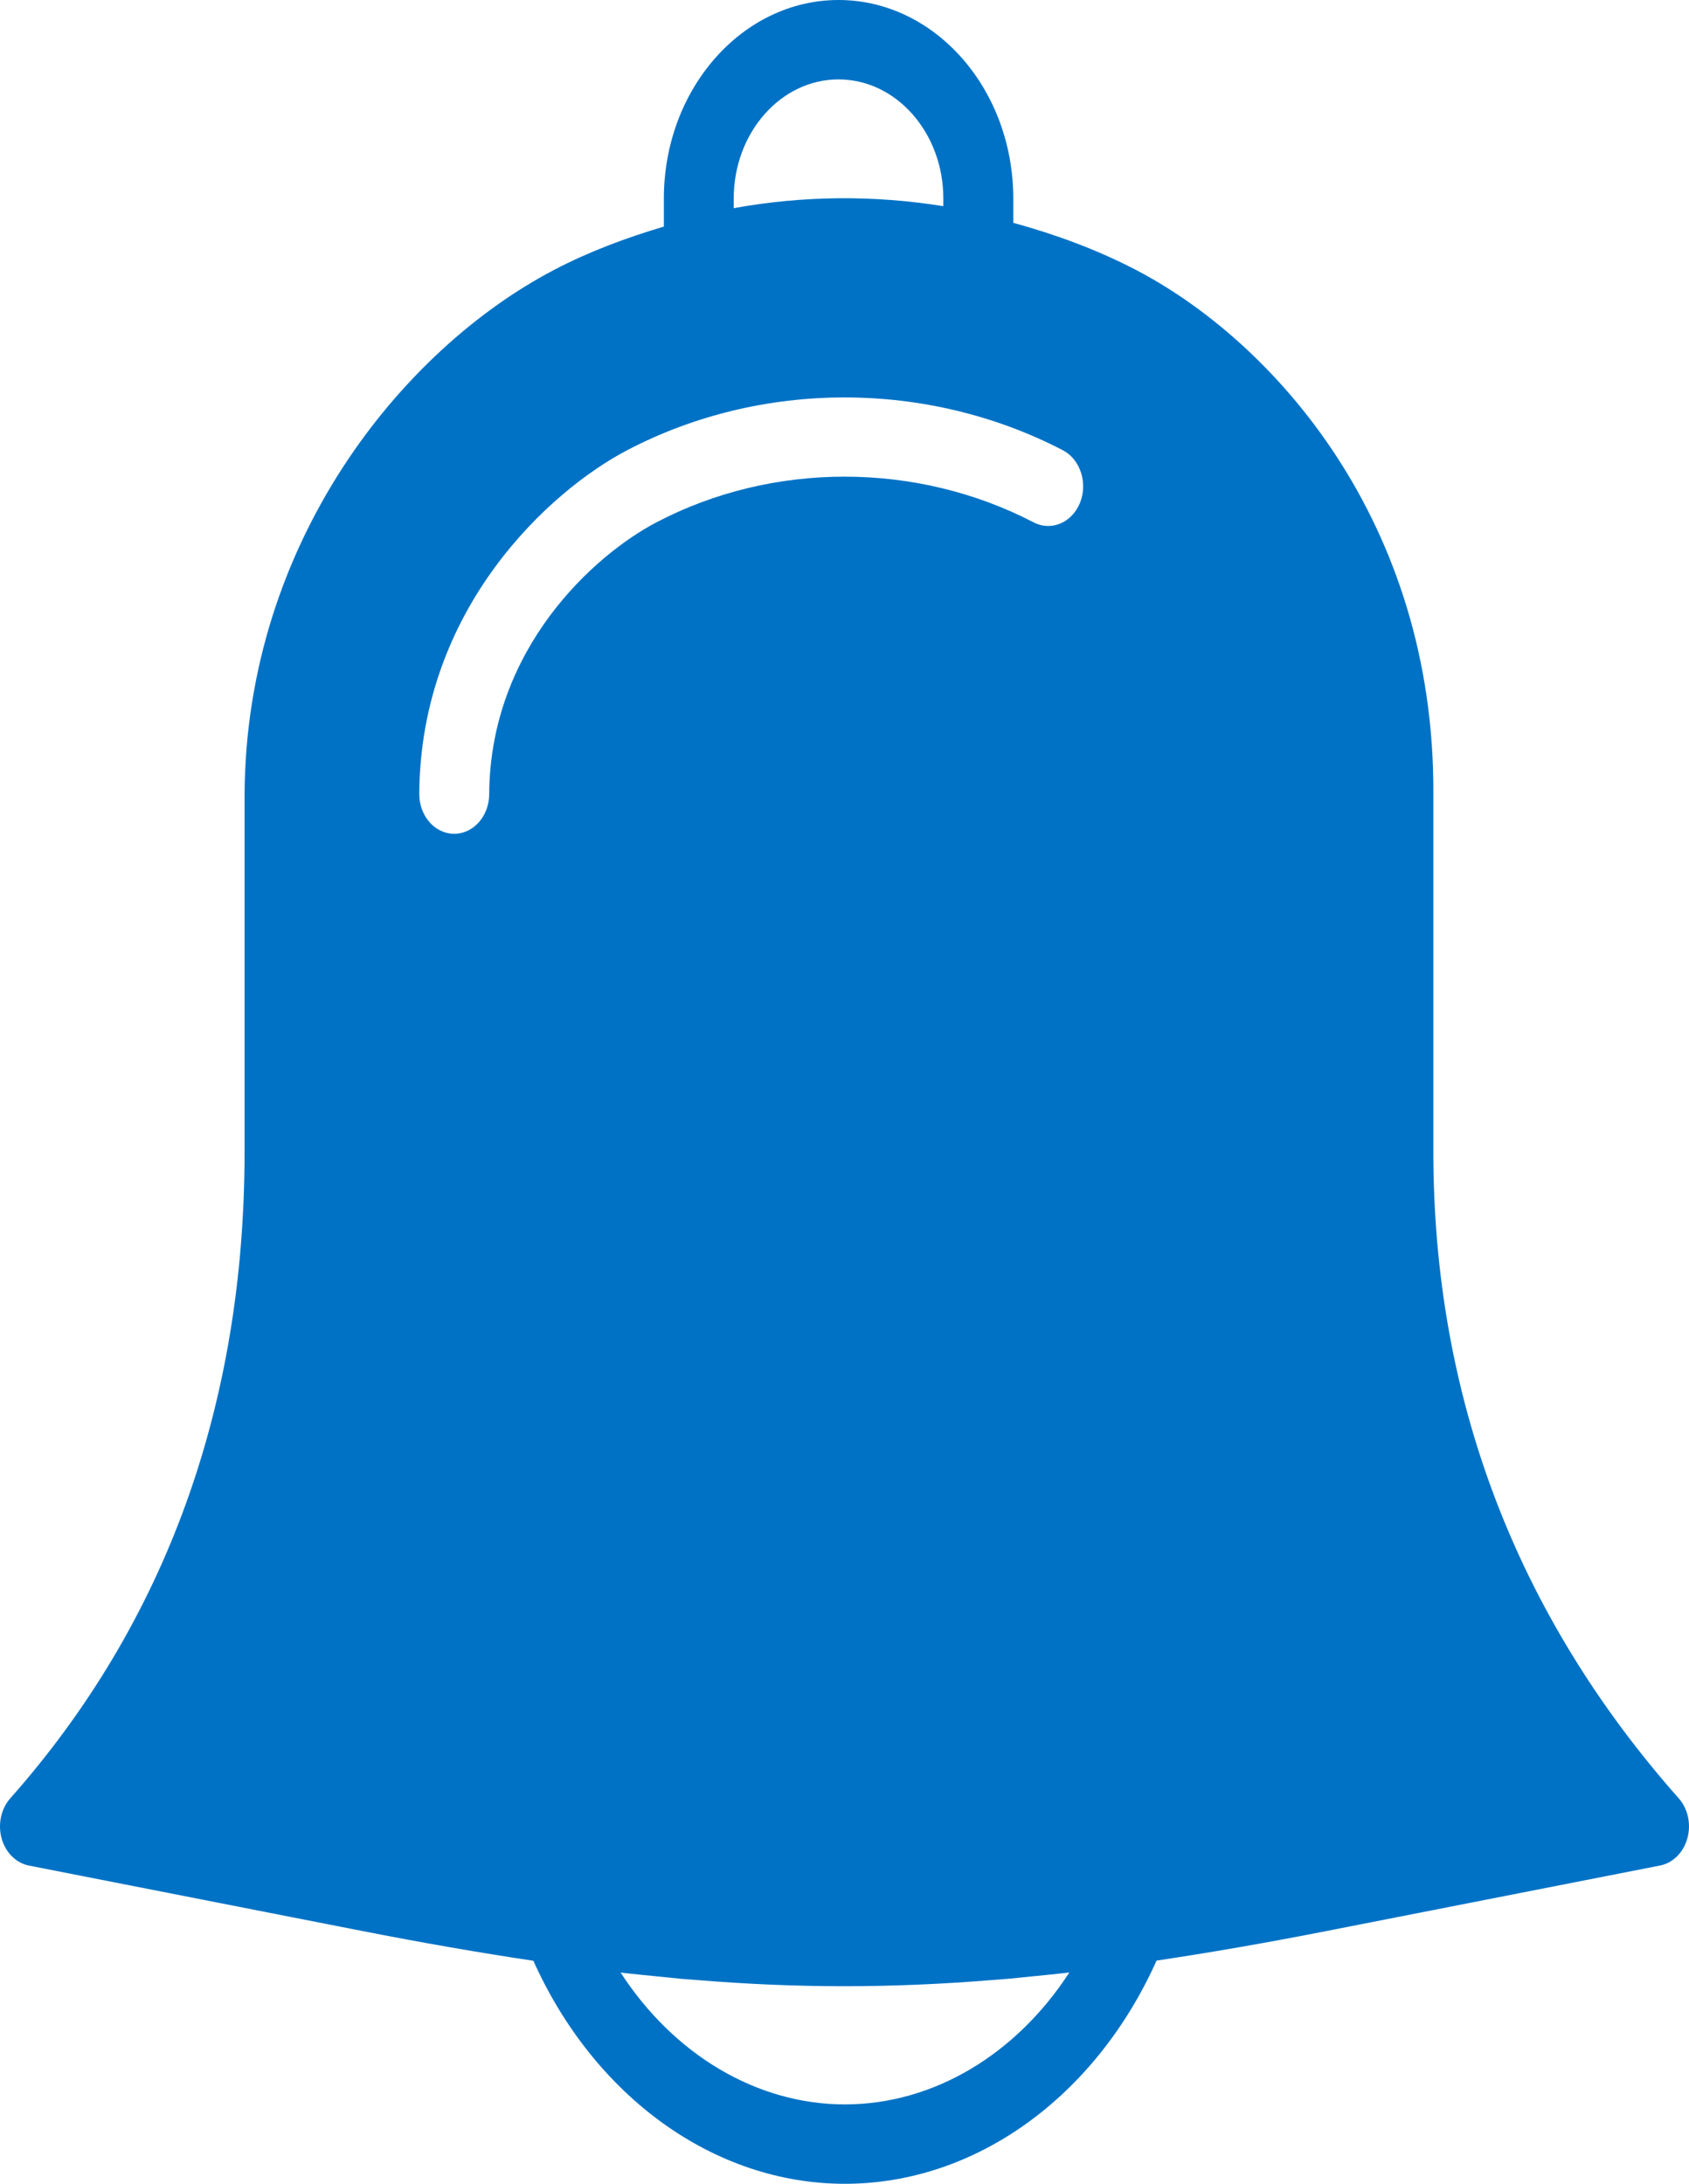 <svg width="41" height="53" viewBox="0 0 41 53" fill="none" xmlns="http://www.w3.org/2000/svg">
<path d="M40.75 43.644C36.798 39.181 34.794 33.9 34.794 27.945V19.279C34.831 12.671 30.92 8.288 27.56 6.543C26.613 6.052 25.614 5.687 24.597 5.408V4.818C24.597 2.161 22.694 0 20.356 0C18.018 0 16.115 2.161 16.115 4.818V5.499C15.2 5.771 14.301 6.105 13.447 6.552C9.733 8.496 5.971 13.184 5.937 19.273V27.945C5.937 34.101 4.024 39.383 0.25 43.644C0.025 43.898 -0.056 44.273 0.039 44.617C0.134 44.96 0.391 45.216 0.704 45.277L8.754 46.857C10.272 47.155 11.65 47.393 12.947 47.587C14.427 50.884 17.333 53 20.51 53C23.688 53 26.596 50.882 28.075 47.583C29.366 47.39 30.737 47.153 32.247 46.856L40.295 45.276C40.608 45.216 40.865 44.96 40.96 44.616C41.056 44.273 40.975 43.898 40.75 43.644ZM17.811 4.818C17.811 3.224 18.952 1.927 20.355 1.927C21.758 1.927 22.899 3.224 22.899 4.818V5.004C21.209 4.732 19.487 4.748 17.811 5.052V4.818ZM11.026 20.236C11.024 20.236 11.022 20.236 11.021 20.236C10.552 20.233 10.175 19.799 10.178 19.267C10.203 14.755 13.36 11.902 15.222 10.928C18.487 9.217 22.511 9.22 25.798 10.926C26.223 11.146 26.411 11.718 26.217 12.203C26.021 12.686 25.518 12.9 25.092 12.678C22.248 11.2 18.757 11.197 15.933 12.678C14.434 13.462 11.894 15.735 11.875 19.279C11.871 19.809 11.492 20.236 11.026 20.236ZM25.958 47.871C24.67 49.858 22.66 51.073 20.51 51.073C18.361 51.073 16.353 49.858 15.065 47.873C15.4 47.913 15.727 47.944 16.053 47.976C16.208 47.991 16.367 48.009 16.521 48.024C16.64 48.034 16.754 48.041 16.872 48.051C19.337 48.255 21.606 48.255 24.069 48.056C24.211 48.044 24.349 48.035 24.492 48.023C24.677 48.006 24.869 47.984 25.056 47.966C25.344 47.937 25.63 47.91 25.926 47.875C25.936 47.873 25.947 47.873 25.958 47.871Z" fill="#0072C5"/>
</svg>
